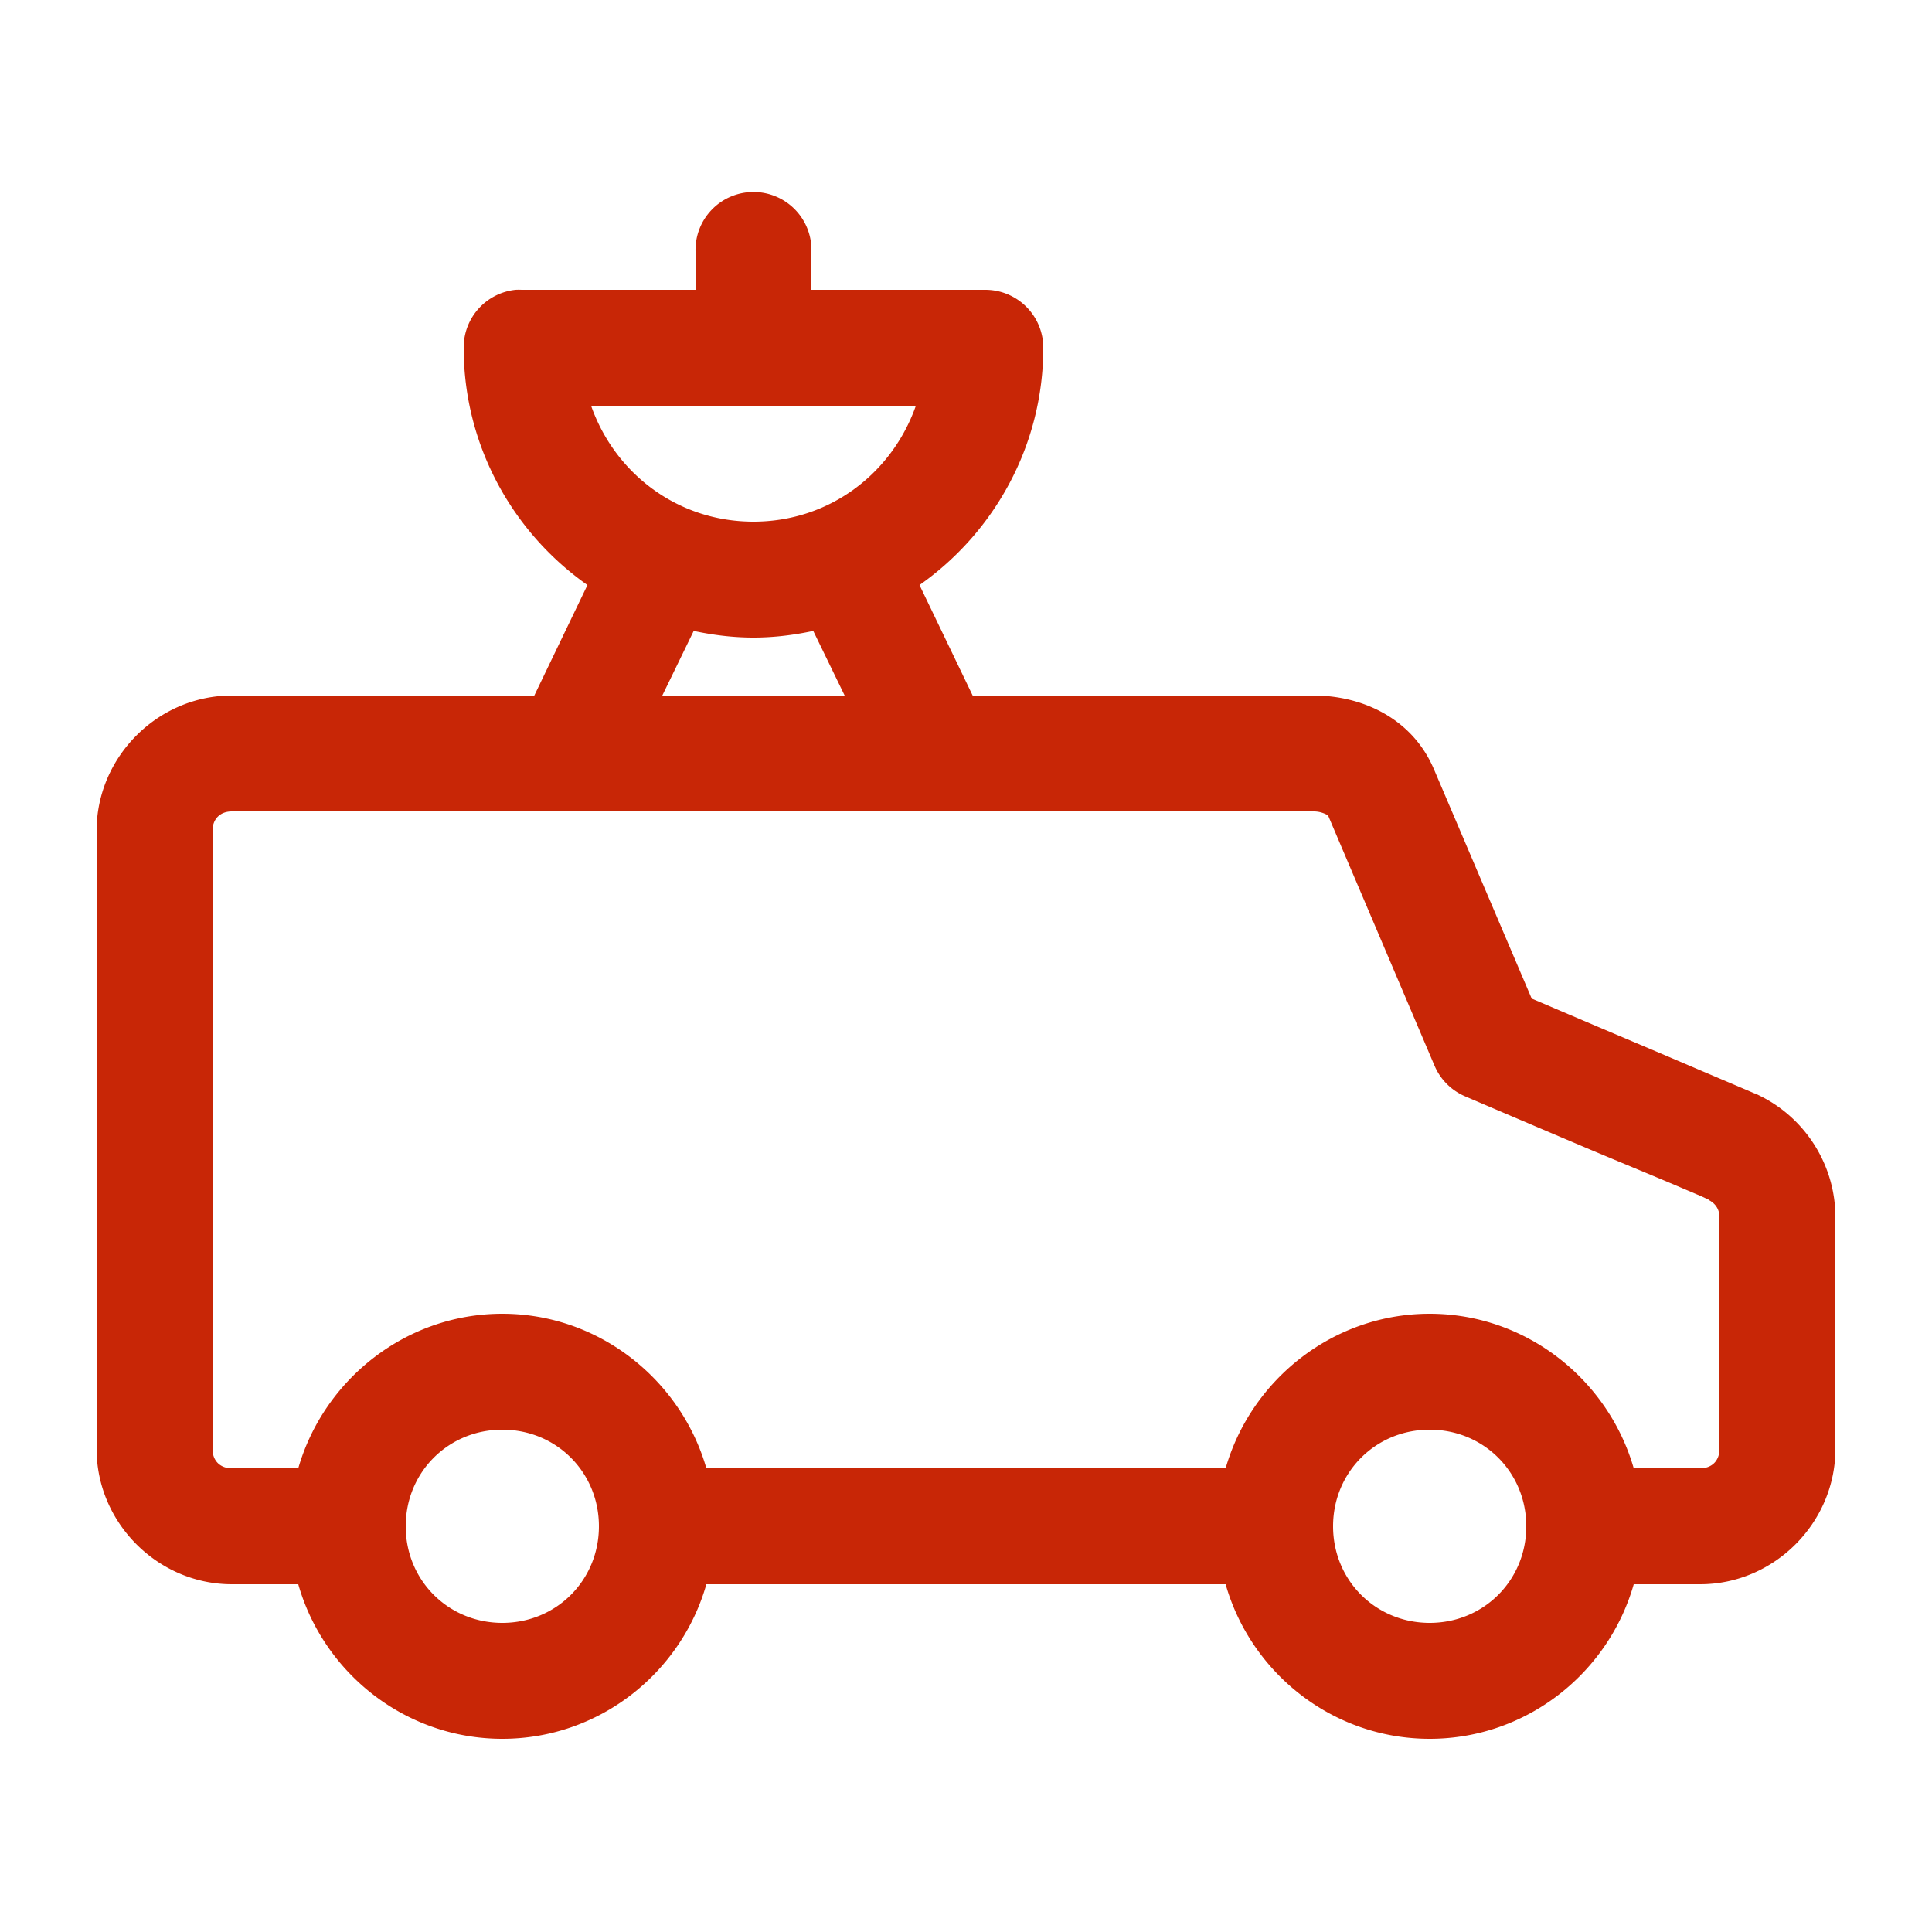 <svg width='200' height='200' fill="#C82606" xmlns:dc="http://purl.org/dc/elements/1.1/" xmlns:cc="http://creativecommons.org/ns#" xmlns:rdf="http://www.w3.org/1999/02/22-rdf-syntax-ns#" xmlns:svg="http://www.w3.org/2000/svg" xmlns="http://www.w3.org/2000/svg" xmlns:sodipodi="http://sodipodi.sourceforge.net/DTD/sodipodi-0.dtd" xmlns:inkscape="http://www.inkscape.org/namespaces/inkscape" version="1.1" x="0px" y="0px" viewBox="0 0 100 100"><g transform="translate(0,-952.362)"><path style="font-size:medium;font-style:normal;font-variant:normal;font-weight:normal;font-stretch:normal;text-indent:0;text-align:start;text-decoration:none;line-height:normal;letter-spacing:normal;word-spacing:normal;text-transform:none;direction:ltr;block-progression:tb;writing-mode:lr-tb;text-anchor:start;baseline-shift:baseline;opacity:1;color:#000000;fill:#C82606;fill-opacity:1;stroke:none;stroke-width:6;marker:none;visibility:visible;display:inline;overflow:visible;enable-background:accumulate;font-family:Sans;-inkscape-font-specification:Sans" d="M 38.969 9.938 A 3 3 0 0 0 36 13 L 36 15 L 27 15 A 3 3 0 0 0 26.688 15 A 3 3 0 0 0 24 18 C 24 23.06 26.538 27.561 30.406 30.281 L 27.656 36 L 12 36 C 8.174 36 5 39.174 5 43 L 5 75 C 5 78.826 8.174 82 12 82 L 15.438 82 C 16.751 86.606 20.994 90 26 90 C 31.006 90 35.249 86.606 36.562 82 L 63.438 82 C 64.751 86.606 68.994 90 74 90 C 79.006 90 83.249 86.606 84.562 82 L 88 82 C 91.826 82 95 78.826 95 75 L 95 63 C 95 60.297 93.444 57.904 91.156 56.75 C 90.631 56.485 90.921 56.64 90.812 56.594 C 90.704 56.547 90.558 56.484 90.375 56.406 C 90.009 56.25 89.512 56.038 88.906 55.781 C 87.696 55.268 86.09 54.579 84.5 53.906 C 81.883 52.799 80.12 52.042 79.281 51.688 L 74.219 39.812 C 73.089 37.158 70.474 36 68 36 L 50.344 36 L 47.594 30.281 C 51.462 27.561 54 23.06 54 18 A 3 3 0 0 0 51 15 L 42 15 L 42 13 A 3 3 0 0 0 38.969 9.938 z M 30.594 21 L 39 21 L 47.406 21 C 46.175 24.496 42.941 27 39 27 C 35.059 27 31.825 24.496 30.594 21 z M 35.906 32.656 C 36.91 32.87 37.935 33 39 33 C 40.065 33 41.09 32.87 42.094 32.656 L 43.719 36 L 34.281 36 L 35.906 32.656 z M 12 42 L 68 42 C 68.505 42 68.764 42.262 68.719 42.156 L 74.25 55.156 A 3 3 0 0 0 75.844 56.75 C 75.844 56.75 78.978 58.092 82.156 59.438 C 83.745 60.11 85.355 60.769 86.562 61.281 C 87.166 61.537 87.672 61.753 88.031 61.906 C 88.211 61.983 88.341 62.052 88.438 62.094 L 88.469 62.094 C 88.472 62.094 88.465 62.124 88.469 62.125 C 88.776 62.289 89 62.583 89 63 L 89 75 C 89 75.606 88.606 76 88 76 L 84.562 76 C 83.24 71.409 78.996 68 74 68 C 69.004 68 64.76 71.409 63.438 76 L 36.562 76 C 35.24 71.409 30.996 68 26 68 C 21.004 68 16.76 71.409 15.438 76 L 12 76 C 11.394 76 11 75.606 11 75 L 11 43 C 11 42.394 11.394 42 12 42 z M 26 74 C 28.797 74 31 76.203 31 79 C 31 81.797 28.797 84 26 84 C 23.203 84 21 81.797 21 79 C 21 76.203 23.203 74 26 74 z M 74 74 C 76.797 74 79 76.203 79 79 C 79 81.797 76.797 84 74 84 C 71.203 84 69 81.797 69 79 C 69 76.203 71.203 74 74 74 z " transform="translate(0,952.362)"/></g></svg>